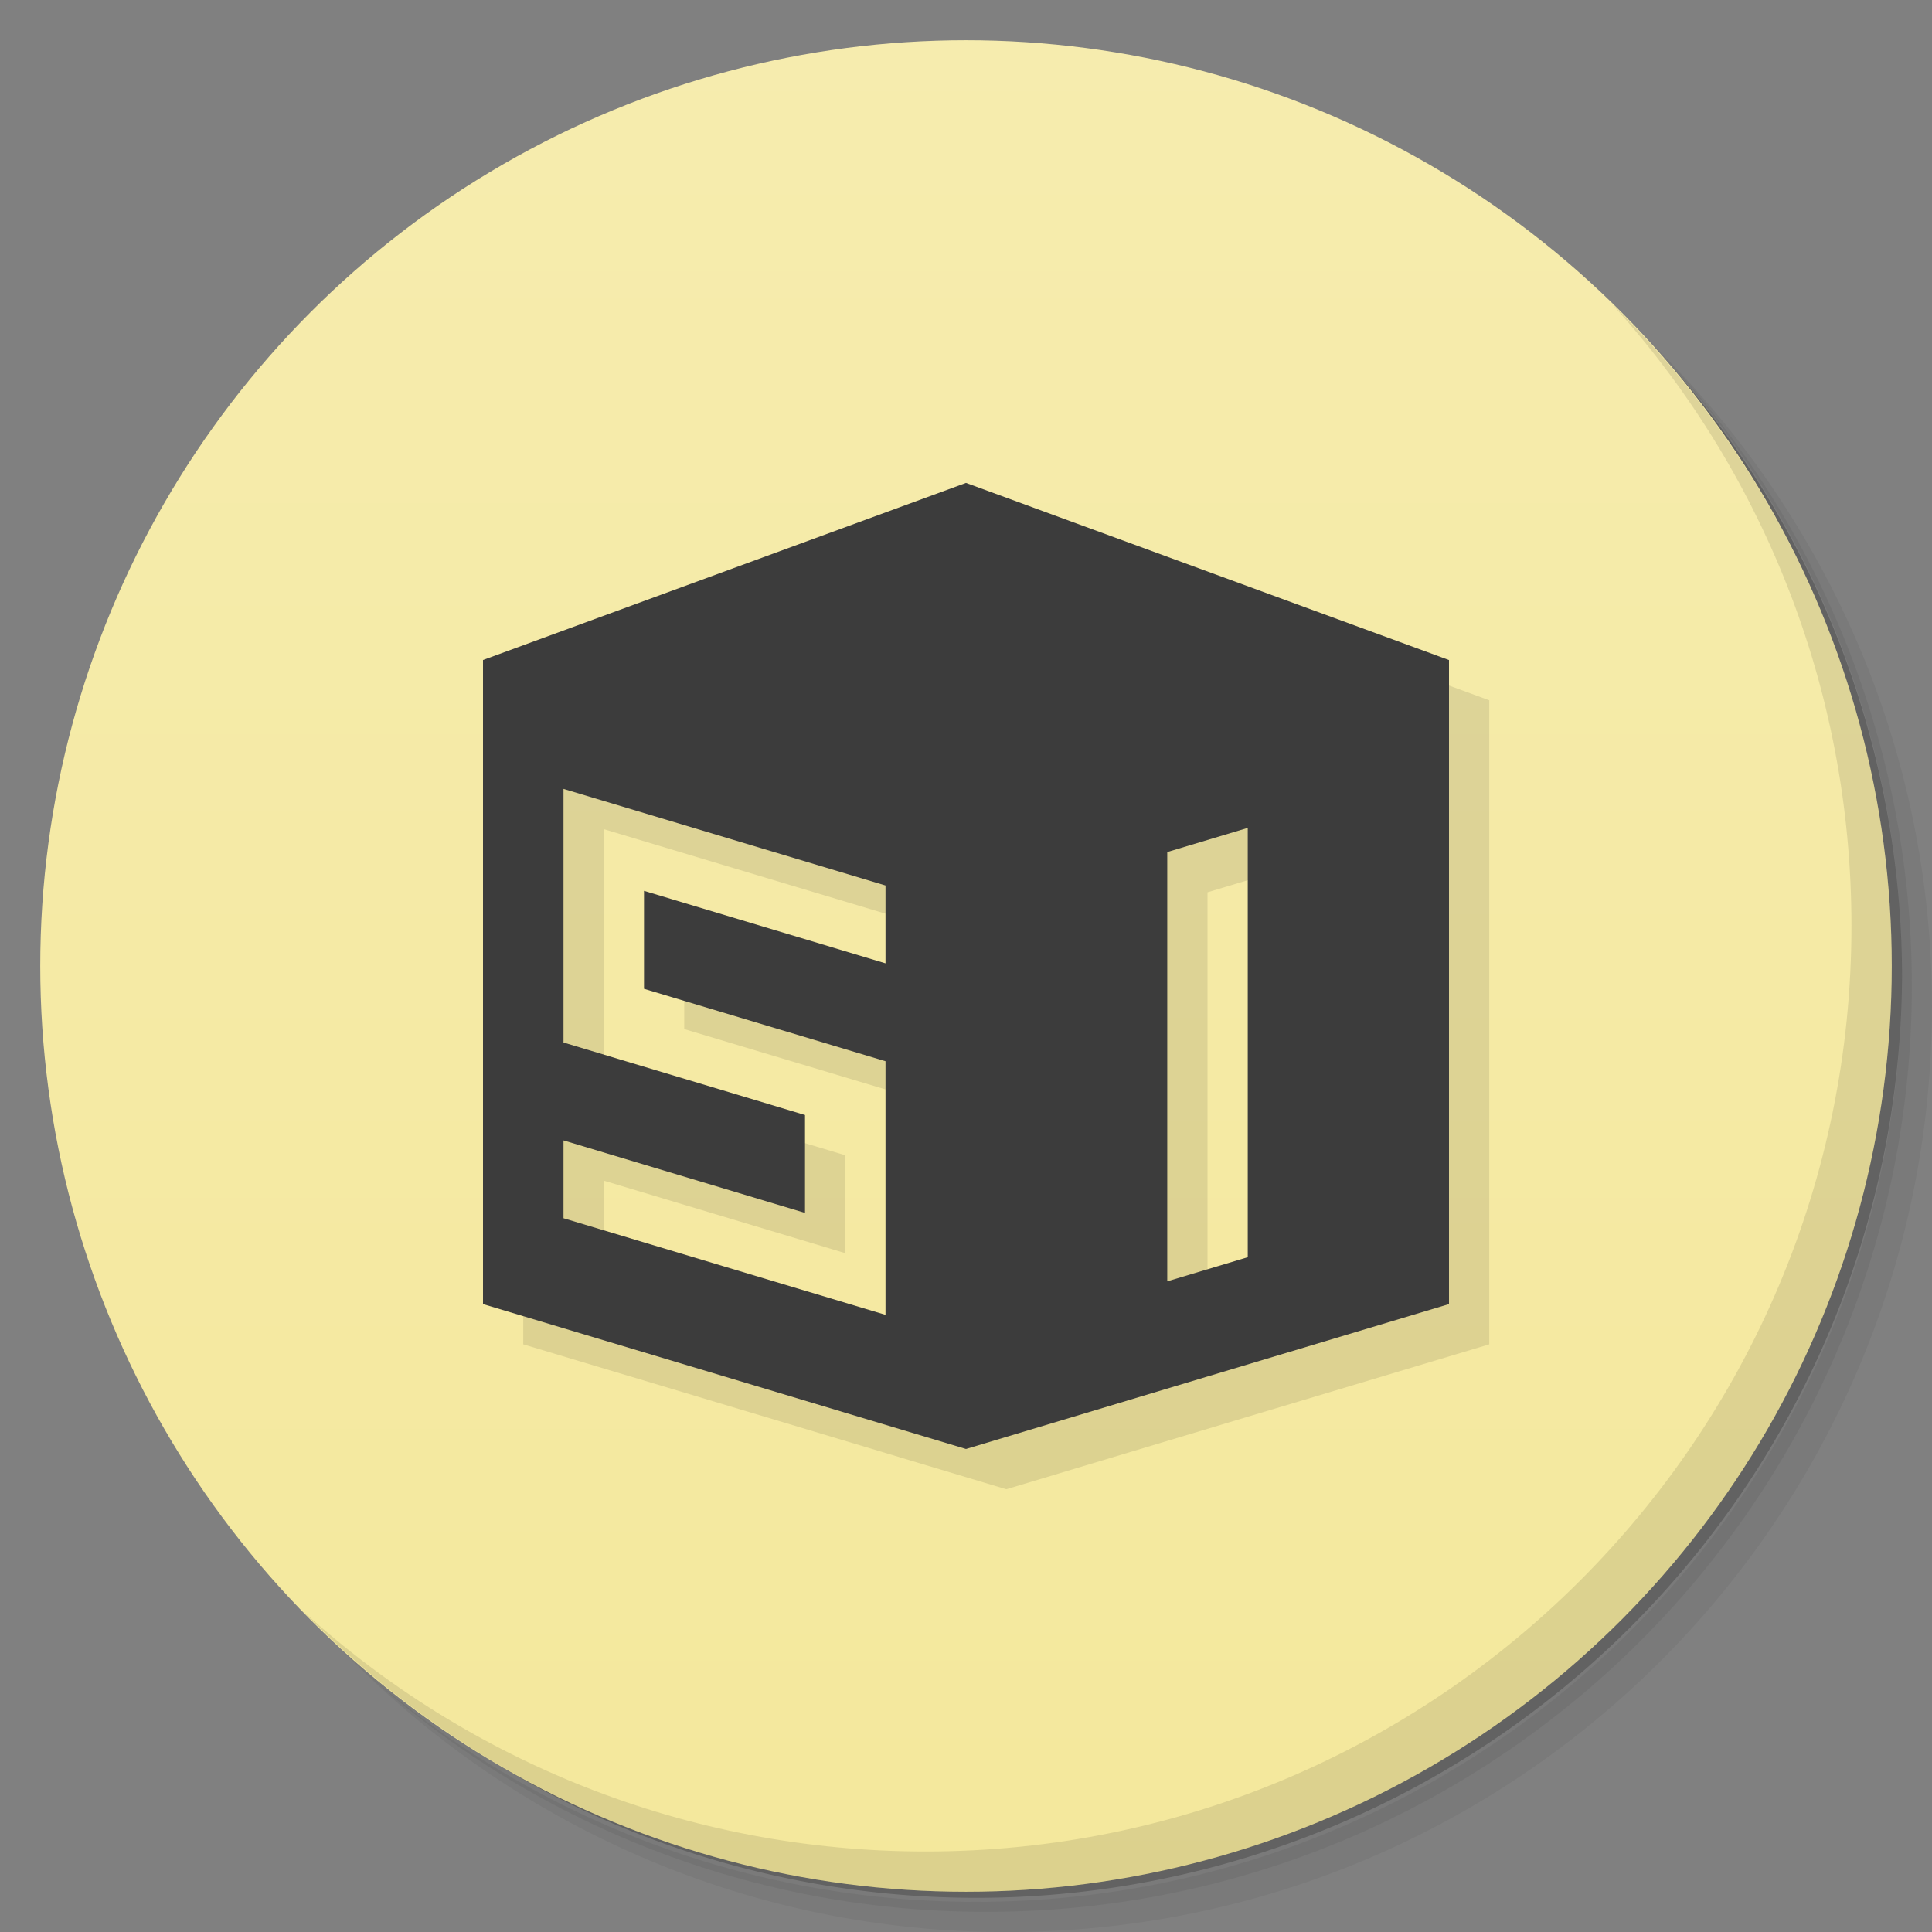 <svg version="1.1" viewBox="0 0 48 48" xmlns="http://www.w3.org/2000/svg">
 <rect x="0" y="0" width="48" height="48" fill="#808080" stroke="none"/>
 <defs>
  <linearGradient id="bg" x2="0" y1="1" y2="47" gradientUnits="userSpaceOnUse">
   <stop style="stop-color:#f6ecae" offset="0"/>
   <stop style="stop-color:#f4e89c" offset="1"/>
  </linearGradient>
 </defs>
 <path d="m36.31 5c5.859 4.062 9.688 10.831 9.688 18.5 0 12.426-10.07 22.5-22.5 22.5-7.669 0-14.438-3.828-18.5-9.688 1.037 1.822 2.306 3.499 3.781 4.969 4.085 3.712 9.514 5.969 15.469 5.969 12.703 0 23-10.298 23-23 0-5.954-2.256-11.384-5.969-15.469-1.469-1.475-3.147-2.744-4.969-3.781zm4.969 3.781c3.854 4.113 6.219 9.637 6.219 15.719 0 12.703-10.297 23-23 23-6.081 0-11.606-2.364-15.719-6.219 4.16 4.144 9.883 6.719 16.219 6.719 12.703 0 23-10.298 23-23 0-6.335-2.575-12.06-6.719-16.219z" style="opacity:.05"/>
 <path d="m41.28 8.781c3.712 4.085 5.969 9.514 5.969 15.469 0 12.703-10.297 23-23 23-5.954 0-11.384-2.256-15.469-5.969 4.113 3.854 9.637 6.219 15.719 6.219 12.703 0 23-10.298 23-23 0-6.081-2.364-11.606-6.219-15.719z" style="opacity:.1"/>
 <path d="m31.25 2.375c8.615 3.154 14.75 11.417 14.75 21.13 0 12.426-10.07 22.5-22.5 22.5-9.708 0-17.971-6.135-21.12-14.75a23 23 0 0 0 44.875-7 23 23 0 0 0-16-21.875z" style="opacity:.2"/>
 <circle cx="24" cy="24" r="23" style="fill:url(#bg)"/>
 <path d="m40.03 7.531c3.712 4.084 5.969 9.514 5.969 15.469 0 12.703-10.297 23-23 23-5.954 0-11.384-2.256-15.469-5.969 4.178 4.291 10.01 6.969 16.469 6.969 12.703 0 23-10.298 23-23 0-6.462-2.677-12.291-6.969-16.469z" style="opacity:.1"/>
 <path d="m25 12.998-12 4.4v16.002c4.001 1.197 8 2.4 12 3.6 4-1.2 7.999-2.402 12-3.6v-16.002h-2e-3zm-10 7.602c2.668 0.802 5.334 1.599 8 2.4v1.934l-6-1.801v2.434c2.001 0.601 4 1.199 6 1.799v6.301c-2.664-0.797-5.334-1.601-8-2.4v-1.934c2 0.6 4 1.201 6 1.801v-2.432l-6-1.801zm17 0.969v10.666l-2 0.6v-10.666z" style="fill-rule:evenodd;fill:#060606;opacity:.1"/>
 <path d="m24 11.998-12 4.4v16.002c4.001 1.197 8 2.4 12 3.6 4-1.2 7.999-2.402 12-3.6v-16-0.002h-0.002l-11.998-4.4zm-10 7.602c2.668 0.802 5.334 1.599 8 2.4v1.934l-6-1.801v2.434c2.001 0.601 4 1.199 6 1.799v6.301c-2.664-0.797-5.334-1.601-8-2.4v-1.934c2 0.6 4 1.201 6 1.801v-2.432l-6-1.801v-6.301zm17 0.969v10.666l-2 0.6v-10.666l2-0.6z" style="fill-rule:evenodd;fill:#3c3c3c"/>
</svg>
